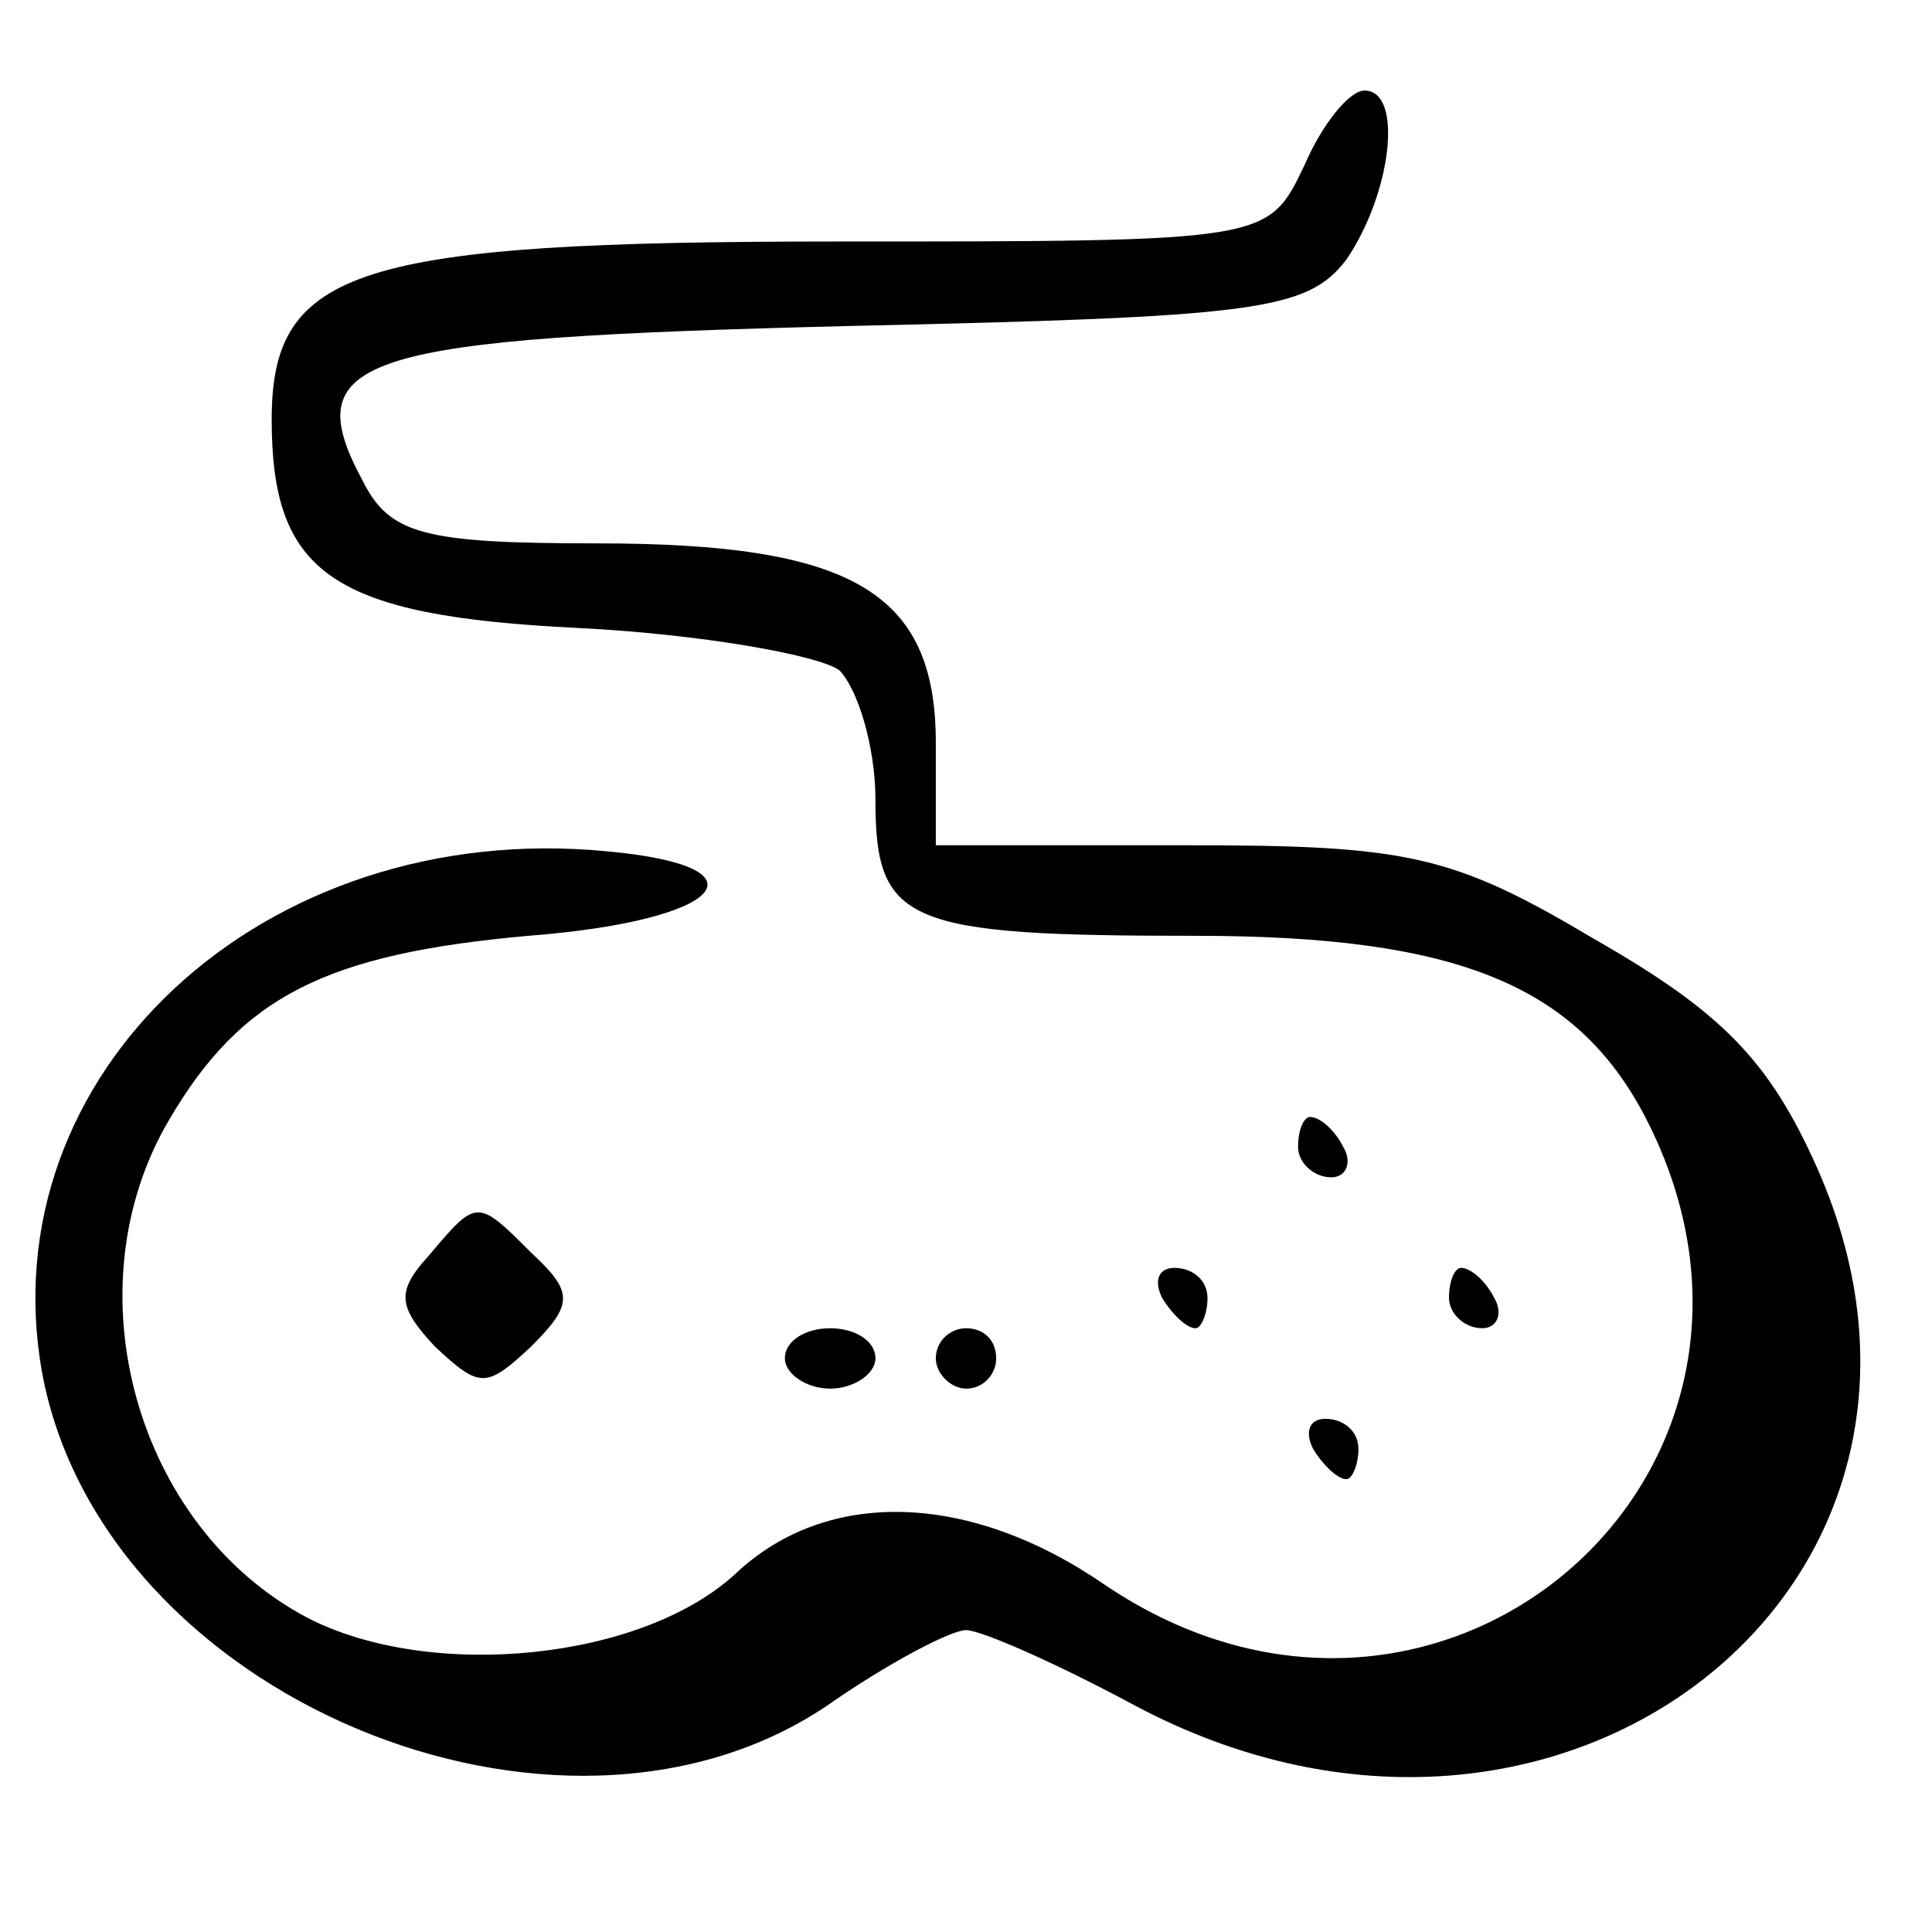 <?xml version="1.0" standalone="no"?>
<svg version="1.0" xmlns="http://www.w3.org/2000/svg"
 width="64pt" height="64pt" viewBox="0 0 64 64"
 preserveAspectRatio="xMidYMid meet">

<g transform="translate(0,64) scale(0.1,-0.1)"
fill="#000000" stroke="none">
<path d="M432 585 c-12 -25 -12 -25 -155 -25 -159 0 -187 -9 -187 -59 0 -51
20 -65 101 -69 41 -2 80 -9 87 -14 6 -6 12 -25 12 -43 0 -41 10 -45 106 -45
86 0 126 -16 149 -60 61 -118 -68 -230 -179 -155 -45 31 -92 32 -122 4 -31
-29 -101 -36 -142 -15 -57 30 -79 109 -46 165 24 41 52 55 119 61 65 5 81 23
26 28 -114 11 -205 -74 -187 -173 20 -107 171 -170 260 -110 20 14 41 25 46
25 5 0 30 -11 56 -25 141 -75 287 40 226 178 -16 36 -32 52 -74 76 -47 28 -62
31 -135 31 l-83 0 0 34 c0 50 -28 66 -112 66 -58 0 -69 3 -78 21 -22 41 -1 47
161 51 135 3 152 5 165 22 15 22 19 56 6 56 -5 0 -14 -11 -20 -25z"/>
<path d="M430 260 c0 -5 5 -10 11 -10 5 0 7 5 4 10 -3 6 -8 10 -11 10 -2 0 -4
-4 -4 -10z"/>
<path d="M142 224 c-11 -12 -10 -17 2 -30 15 -14 17 -14 32 0 14 14 14 18 0
31 -18 18 -18 18 -34 -1z"/>
<path d="M385 210 c3 -5 8 -10 11 -10 2 0 4 5 4 10 0 6 -5 10 -11 10 -5 0 -7
-4 -4 -10z"/>
<path d="M480 210 c0 -5 5 -10 11 -10 5 0 7 5 4 10 -3 6 -8 10 -11 10 -2 0 -4
-4 -4 -10z"/>
<path d="M260 190 c0 -5 7 -10 15 -10 8 0 15 5 15 10 0 6 -7 10 -15 10 -8 0
-15 -4 -15 -10z"/>
<path d="M310 190 c0 -5 5 -10 10 -10 6 0 10 5 10 10 0 6 -4 10 -10 10 -5 0
-10 -4 -10 -10z"/>
<path d="M435 160 c3 -5 8 -10 11 -10 2 0 4 5 4 10 0 6 -5 10 -11 10 -5 0 -7
-4 -4 -10z"/>
</g>
</svg>
